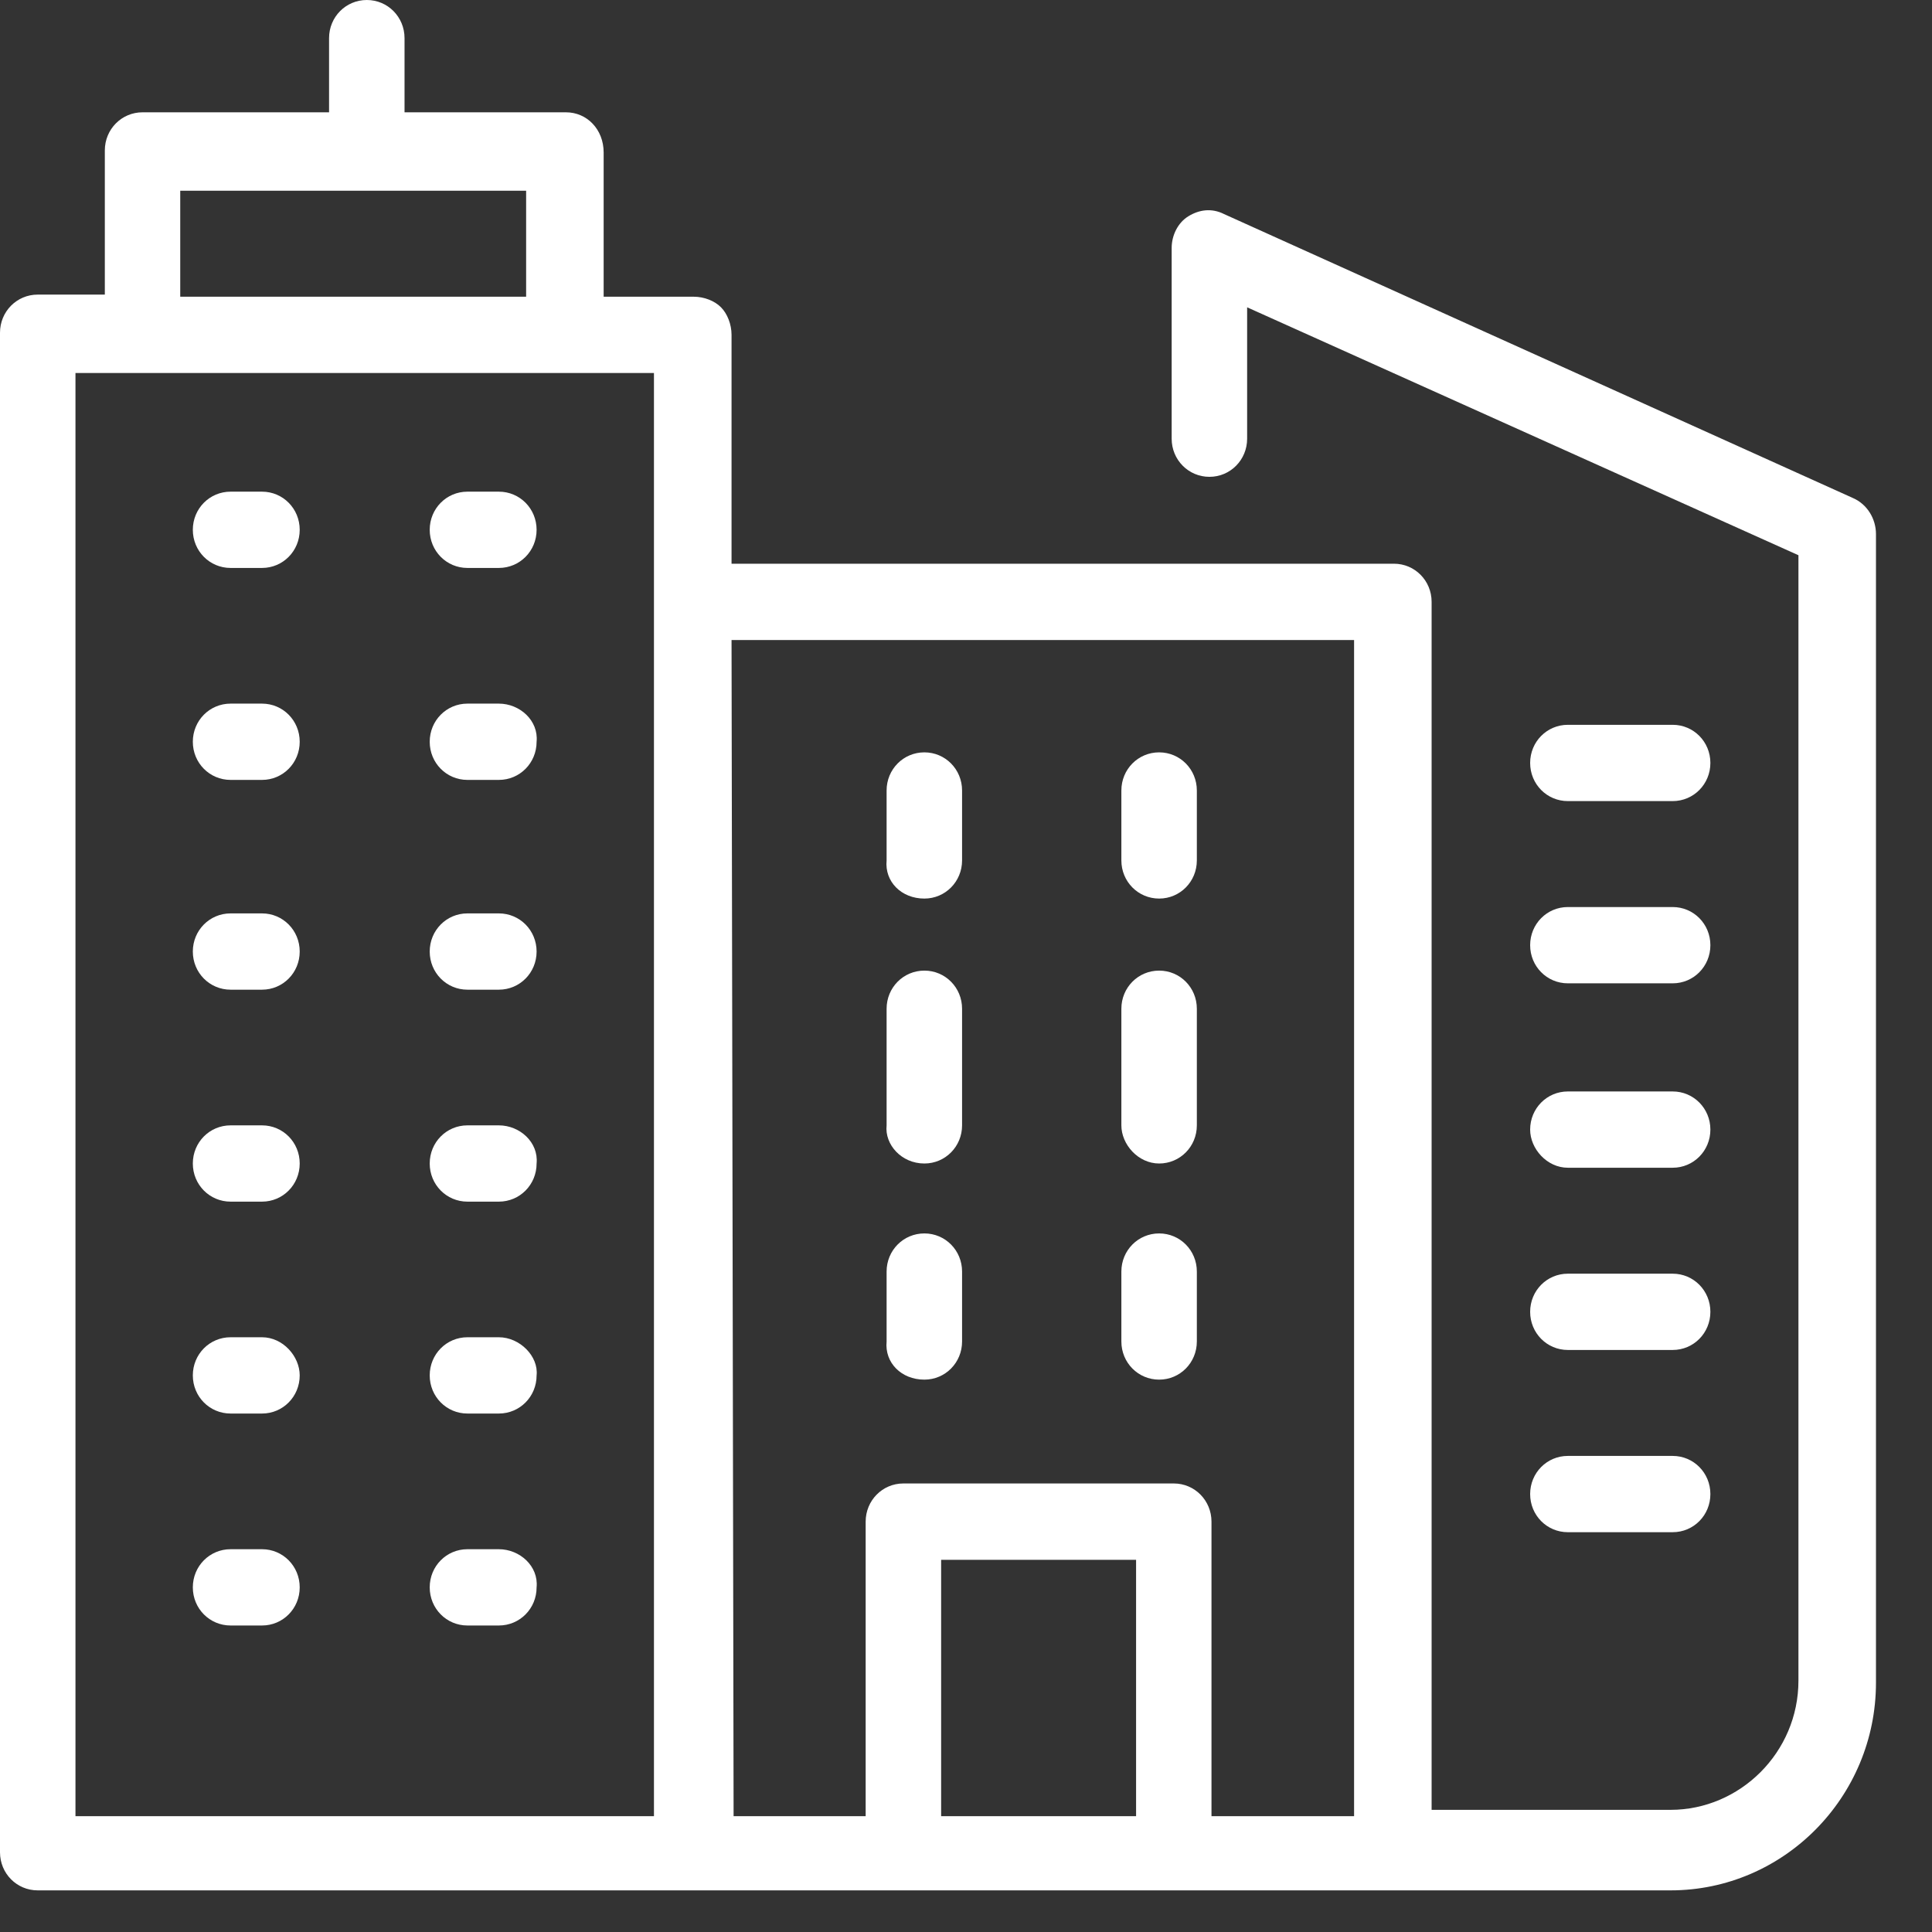 <svg width="31" height="31" viewBox="0 0 31 31" fill="none" xmlns="http://www.w3.org/2000/svg">
<rect x="0" y="0" width="31" height="31" fill="#333333" stroke="none"/>
<path d="M4.204 21.457H3.7C3.363 21.457 3.094 21.729 3.094 22.069C3.094 22.409 3.363 22.681 3.7 22.681H4.204C4.54 22.681 4.809 22.409 4.809 22.069C4.809 21.763 4.54 21.457 4.204 21.457Z" fill="white"/>
<path d="M4.204 18.057H3.7C3.363 18.057 3.094 18.329 3.094 18.669C3.094 19.009 3.363 19.281 3.7 19.281H4.204C4.54 19.281 4.809 19.009 4.809 18.669C4.809 18.329 4.54 18.057 4.204 18.057Z" fill="white"/>
<path d="M4.204 24.858H3.7C3.363 24.858 3.094 25.13 3.094 25.47C3.094 25.81 3.363 26.082 3.7 26.082H4.204C4.54 26.082 4.809 25.81 4.809 25.47C4.809 25.13 4.54 24.858 4.204 24.858Z" fill="white"/>
<path d="M4.204 11.29H3.7C3.363 11.29 3.094 11.562 3.094 11.902C3.094 12.242 3.363 12.514 3.7 12.514H4.204C4.54 12.514 4.809 12.242 4.809 11.902C4.809 11.562 4.54 11.29 4.204 11.29Z" fill="white"/>
<path d="M4.204 7.889H3.7C3.363 7.889 3.094 8.161 3.094 8.501C3.094 8.841 3.363 9.113 3.7 9.113H4.204C4.54 9.113 4.809 8.841 4.809 8.501C4.809 8.161 4.54 7.889 4.204 7.889Z" fill="white"/>
<path d="M4.204 14.656H3.7C3.363 14.656 3.094 14.928 3.094 15.268C3.094 15.608 3.363 15.88 3.7 15.88H4.204C4.54 15.88 4.809 15.608 4.809 15.268C4.809 14.928 4.54 14.656 4.204 14.656Z" fill="white"/>
<path d="M8.004 21.457H7.5C7.164 21.457 6.895 21.729 6.895 22.069C6.895 22.409 7.164 22.681 7.5 22.681H8.004C8.341 22.681 8.61 22.409 8.61 22.069C8.643 21.763 8.341 21.457 8.004 21.457Z" fill="white"/>
<path d="M8.004 18.057H7.5C7.164 18.057 6.895 18.329 6.895 18.669C6.895 19.009 7.164 19.281 7.5 19.281H8.004C8.341 19.281 8.61 19.009 8.61 18.669C8.643 18.329 8.341 18.057 8.004 18.057Z" fill="white"/>
<path d="M8.004 24.858H7.5C7.164 24.858 6.895 25.13 6.895 25.47C6.895 25.81 7.164 26.082 7.5 26.082H8.004C8.341 26.082 8.61 25.81 8.61 25.47C8.643 25.13 8.341 24.858 8.004 24.858Z" fill="white"/>
<path d="M8.004 11.29H7.5C7.164 11.29 6.895 11.562 6.895 11.902C6.895 12.242 7.164 12.514 7.5 12.514H8.004C8.341 12.514 8.61 12.242 8.61 11.902C8.643 11.562 8.341 11.29 8.004 11.29Z" fill="white"/>
<path d="M8.004 7.889H7.5C7.164 7.889 6.895 8.161 6.895 8.501C6.895 8.841 7.164 9.113 7.5 9.113H8.004C8.341 9.113 8.61 8.841 8.61 8.501C8.61 8.161 8.341 7.889 8.004 7.889Z" fill="white"/>
<path d="M8.004 14.656H7.5C7.164 14.656 6.895 14.928 6.895 15.268C6.895 15.608 7.164 15.88 7.5 15.88H8.004C8.341 15.88 8.61 15.608 8.61 15.268C8.61 14.928 8.341 14.656 8.004 14.656Z" fill="white"/>
<path d="M14.832 22.137C15.168 22.137 15.437 21.865 15.437 21.525V20.403C15.437 20.063 15.168 19.791 14.832 19.791C14.495 19.791 14.226 20.063 14.226 20.403V21.525C14.193 21.865 14.462 22.137 14.832 22.137Z" fill="white"/>
<path d="M14.832 18.669C15.168 18.669 15.437 18.397 15.437 18.057V16.186C15.437 15.846 15.168 15.574 14.832 15.574C14.495 15.574 14.226 15.846 14.226 16.186V18.057C14.193 18.363 14.462 18.669 14.832 18.669Z" fill="white"/>
<path d="M14.832 14.418C15.168 14.418 15.437 14.146 15.437 13.806V12.684C15.437 12.344 15.168 12.072 14.832 12.072C14.495 12.072 14.226 12.344 14.226 12.684V13.806C14.193 14.146 14.462 14.418 14.832 14.418Z" fill="white"/>
<path d="M18.599 22.137C18.935 22.137 19.204 21.865 19.204 21.525V20.403C19.204 20.063 18.935 19.791 18.599 19.791C18.262 19.791 17.993 20.063 17.993 20.403V21.525C17.993 21.865 18.262 22.137 18.599 22.137Z" fill="white"/>
<path d="M18.599 18.669C18.935 18.669 19.204 18.397 19.204 18.057V16.186C19.204 15.846 18.935 15.574 18.599 15.574C18.262 15.574 17.993 15.846 17.993 16.186V18.057C17.993 18.363 18.262 18.669 18.599 18.669Z" fill="white"/>
<path d="M18.599 14.418C18.935 14.418 19.204 14.146 19.204 13.806V12.684C19.204 12.344 18.935 12.072 18.599 12.072C18.262 12.072 17.993 12.344 17.993 12.684V13.806C17.993 14.146 18.262 14.418 18.599 14.418Z" fill="white"/>
<path d="M25.157 12.854H26.839C27.175 12.854 27.444 12.582 27.444 12.242C27.444 11.902 27.175 11.63 26.839 11.63H25.157C24.821 11.63 24.552 11.902 24.552 12.242C24.552 12.582 24.821 12.854 25.157 12.854Z" fill="white"/>
<path d="M25.157 15.778H26.839C27.175 15.778 27.444 15.506 27.444 15.166C27.444 14.826 27.175 14.554 26.839 14.554H25.157C24.821 14.554 24.552 14.826 24.552 15.166C24.552 15.506 24.821 15.778 25.157 15.778Z" fill="white"/>
<path d="M25.157 18.737H26.839C27.175 18.737 27.444 18.465 27.444 18.125C27.444 17.785 27.175 17.513 26.839 17.513H25.157C24.821 17.513 24.552 17.785 24.552 18.125C24.552 18.431 24.821 18.737 25.157 18.737Z" fill="white"/>
<path d="M25.157 21.661H26.839C27.175 21.661 27.444 21.389 27.444 21.049C27.444 20.709 27.175 20.437 26.839 20.437H25.157C24.821 20.437 24.552 20.709 24.552 21.049C24.552 21.389 24.821 21.661 25.157 21.661Z" fill="white"/>
<path d="M25.157 24.585H26.839C27.175 24.585 27.444 24.314 27.444 23.973C27.444 23.633 27.175 23.361 26.839 23.361H25.157C24.821 23.361 24.552 23.633 24.552 23.973C24.552 24.314 24.821 24.585 25.157 24.585Z" fill="white"/>
<path d="M29.731 7.991L19.641 3.435C19.439 3.333 19.238 3.366 19.07 3.469C18.901 3.571 18.8 3.775 18.8 3.979V7.039C18.8 7.379 19.07 7.651 19.406 7.651C19.742 7.651 20.011 7.379 20.011 7.039V4.931L28.857 8.909V26.966C28.857 28.122 27.915 29.04 26.805 29.04H22.971V9.657C22.971 9.317 22.702 9.045 22.366 9.045H11.738V5.373C11.738 5.203 11.67 5.033 11.569 4.931C11.469 4.829 11.3 4.761 11.132 4.761H9.686V2.448C9.686 2.074 9.417 1.802 9.081 1.802H6.491V0.612C6.491 0.272 6.222 0 5.886 0C5.549 0 5.28 0.272 5.28 0.612V1.802H2.287C1.951 1.802 1.682 2.074 1.682 2.414V4.727H0.605C0.269 4.727 0 4.999 0 5.339V29.72C0 30.061 0.269 30.332 0.605 30.332H11.132H14.495H18.834H22.332C22.366 30.332 22.366 30.332 22.399 30.332H26.805C28.621 30.332 30.101 28.836 30.101 27V8.569C30.101 8.331 29.966 8.093 29.731 7.991ZM2.892 3.06H8.442V4.761H2.892V3.06ZM1.211 5.985H10.493V9.657V29.142H1.211V5.985ZM11.738 10.27H21.727V29.142H19.439V24.416C19.439 24.076 19.17 23.803 18.834 23.803H14.495C14.159 23.803 13.89 24.076 13.89 24.416V29.142H11.771L11.738 10.27ZM15.101 29.142V25.028H18.229V29.142H15.101Z" fill="white"/>
</svg>
